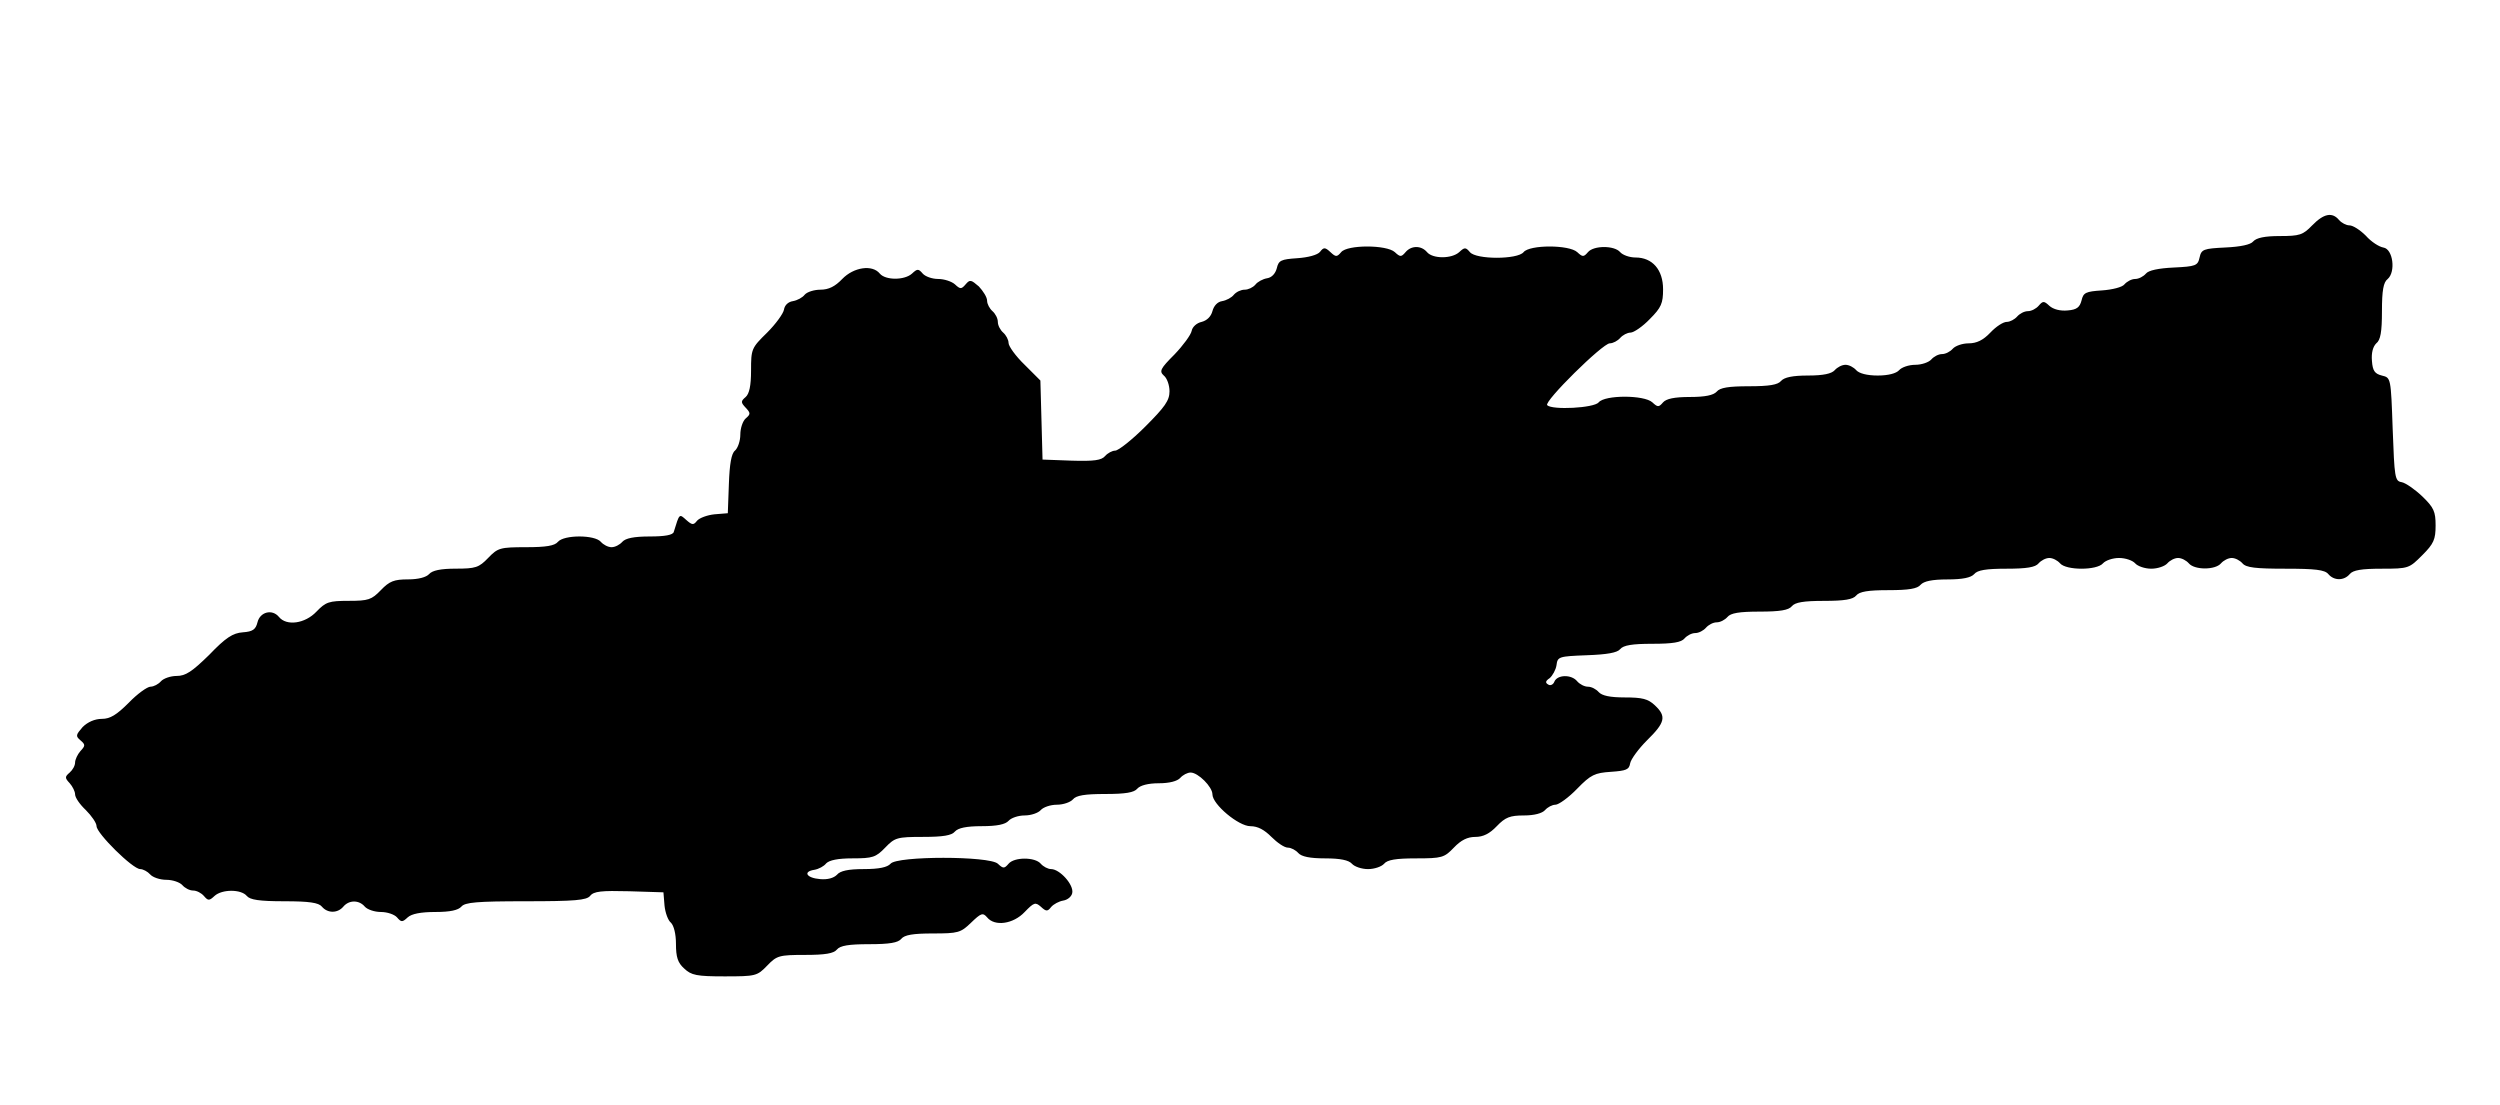<?xml version="1.0" standalone="no"?>
<!DOCTYPE svg PUBLIC "-//W3C//DTD SVG 20010904//EN"
 "http://www.w3.org/TR/2001/REC-SVG-20010904/DTD/svg10.dtd">
<svg version="1.0" xmlns="http://www.w3.org/2000/svg"
 width="699pt" height="309pt" viewBox="0 0 699 309"
 preserveAspectRatio="xMidYMid meet">
<g transform="translate(0,309) scale(0.1,-0.1)"
fill="#000000" stroke="none">
<path d="M6465 2460 c-26 -27 -35 -30 -91 -30 -42 0 -65 -5 -74 -15 -7 -9 -35
-15 -78 -17 -61 -3 -67 -5 -72 -28 -5 -23 -11 -25 -72 -28 -43 -2 -71 -8 -78
-17 -7 -8 -20 -15 -30 -15 -10 0 -23 -7 -30 -15 -6 -8 -34 -15 -63 -17 -45 -3
-52 -6 -57 -28 -5 -19 -13 -26 -39 -28 -20 -2 -40 3 -51 13 -15 14 -18 14 -30
0 -7 -8 -20 -15 -30 -15 -10 0 -23 -7 -30 -15 -7 -8 -20 -15 -29 -15 -10 0
-30 -13 -46 -30 -20 -21 -38 -30 -61 -30 -17 0 -37 -7 -44 -15 -7 -8 -20 -15
-30 -15 -10 0 -23 -7 -30 -15 -7 -8 -27 -15 -45 -15 -18 0 -38 -7 -45 -15 -8
-9 -30 -15 -60 -15 -30 0 -52 6 -60 15 -7 8 -20 15 -30 15 -10 0 -23 -7 -30
-15 -9 -10 -32 -15 -75 -15 -43 0 -66 -5 -75 -15 -9 -11 -33 -15 -90 -15 -57
0 -81 -4 -90 -15 -9 -10 -32 -15 -75 -15 -44 0 -66 -5 -75 -15 -12 -14 -15
-14 -30 0 -23 21 -133 21 -150 0 -13 -16 -130 -22 -144 -8 -10 10 155 173 175
173 9 0 22 7 29 15 7 8 20 15 29 15 9 0 34 17 54 38 32 32 37 44 37 83 0 55
-30 89 -77 89 -17 0 -36 7 -43 15 -16 19 -74 19 -90 0 -12 -14 -15 -14 -30 0
-23 21 -133 21 -150 0 -17 -21 -133 -21 -150 0 -12 14 -15 14 -30 0 -21 -19
-74 -19 -90 0 -16 19 -44 19 -60 0 -12 -14 -15 -14 -30 0 -23 21 -133 21 -150
0 -12 -14 -15 -14 -30 0 -15 14 -19 14 -29 1 -7 -9 -34 -16 -64 -18 -45 -3
-52 -6 -57 -28 -4 -15 -14 -26 -27 -28 -12 -2 -27 -10 -33 -18 -7 -8 -20 -14
-30 -14 -10 0 -23 -6 -30 -14 -6 -8 -21 -16 -33 -18 -13 -2 -23 -13 -27 -28
-4 -15 -15 -26 -30 -30 -14 -3 -26 -14 -28 -25 -2 -11 -24 -41 -48 -66 -40
-40 -43 -47 -30 -59 9 -7 16 -27 16 -44 0 -26 -13 -44 -68 -99 -37 -37 -75
-67 -84 -67 -8 0 -21 -7 -28 -15 -10 -12 -31 -15 -94 -13 l-81 3 -3 111 -3
110 -44 44 c-25 24 -45 52 -45 61 0 9 -7 22 -15 29 -8 7 -15 20 -15 30 0 10
-7 23 -15 30 -8 7 -15 20 -15 29 0 10 -11 27 -23 40 -22 19 -25 20 -37 6 -12
-14 -15 -14 -30 0 -9 8 -30 15 -47 15 -17 0 -36 7 -43 15 -12 14 -15 14 -30 0
-21 -19 -74 -19 -90 0 -21 26 -73 18 -105 -15 -20 -21 -38 -30 -61 -30 -17 0
-37 -6 -44 -14 -6 -8 -21 -16 -33 -18 -13 -2 -23 -11 -25 -24 -2 -11 -23 -40
-47 -64 -44 -43 -45 -46 -45 -106 0 -43 -5 -65 -15 -74 -14 -12 -14 -15 0 -30
14 -15 14 -18 0 -30 -8 -7 -15 -27 -15 -45 0 -18 -7 -38 -15 -45 -10 -8 -15
-37 -17 -93 l-3 -82 -37 -3 c-20 -2 -42 -10 -49 -18 -10 -13 -14 -12 -30 2
-20 18 -19 19 -35 -33 -2 -9 -25 -13 -67 -13 -45 0 -68 -5 -77 -15 -7 -8 -20
-15 -30 -15 -10 0 -23 7 -30 15 -17 20 -103 20 -120 0 -9 -11 -33 -15 -89 -15
-73 0 -79 -2 -106 -30 -26 -27 -35 -30 -91 -30 -42 0 -65 -5 -74 -15 -8 -9
-30 -15 -59 -15 -39 0 -52 -5 -76 -30 -26 -27 -35 -30 -90 -30 -55 0 -64 -3
-90 -30 -32 -34 -84 -41 -105 -15 -19 23 -53 14 -60 -15 -5 -20 -13 -26 -41
-28 -28 -2 -48 -15 -94 -63 -48 -47 -66 -59 -91 -59 -17 0 -37 -7 -44 -15 -7
-8 -20 -15 -29 -15 -9 0 -37 -20 -61 -45 -34 -34 -52 -45 -75 -45 -20 0 -40
-9 -54 -23 -19 -22 -20 -25 -6 -37 14 -12 14 -15 0 -30 -8 -9 -15 -24 -15 -32
0 -9 -7 -21 -15 -28 -14 -12 -14 -15 0 -30 8 -9 15 -23 15 -31 0 -9 13 -28 30
-44 16 -16 30 -36 30 -45 0 -20 101 -120 122 -120 8 0 21 -7 28 -15 7 -8 27
-15 45 -15 18 0 38 -7 45 -15 7 -8 20 -15 30 -15 10 0 23 -7 30 -15 12 -14 15
-14 30 0 21 19 74 19 90 0 9 -11 35 -15 105 -15 70 0 96 -4 105 -15 16 -19 44
-19 60 0 16 19 44 19 60 0 7 -8 27 -15 45 -15 18 0 38 -7 45 -15 12 -14 15
-14 30 0 11 10 37 15 77 15 42 0 64 5 73 15 10 12 43 15 180 15 138 0 170 3
180 15 10 13 32 15 109 13 l96 -3 3 -37 c2 -20 10 -42 18 -48 8 -8 14 -31 14
-59 0 -37 5 -53 23 -69 20 -19 35 -22 113 -22 87 0 91 1 119 30 27 28 33 30
106 30 56 0 80 4 89 15 9 11 33 15 90 15 57 0 81 4 90 15 9 11 33 15 88 15 71
0 78 2 107 30 28 27 33 29 45 15 21 -26 73 -19 105 15 26 27 30 28 45 15 15
-14 19 -14 29 -1 7 8 22 16 34 18 12 2 23 11 25 21 5 23 -35 67 -59 67 -9 0
-22 7 -29 15 -16 19 -74 19 -90 0 -12 -14 -15 -14 -30 0 -24 22 -282 22 -300
0 -9 -10 -32 -15 -75 -15 -44 0 -66 -5 -75 -16 -9 -9 -26 -14 -47 -12 -38 3
-49 21 -16 26 12 2 27 10 33 18 9 9 33 14 74 14 56 0 65 3 91 30 27 28 33 30
106 30 56 0 80 4 89 15 9 10 32 15 75 15 43 0 66 5 75 15 7 8 27 15 45 15 18
0 38 7 45 15 7 8 27 15 45 15 18 0 38 7 45 15 9 11 33 15 90 15 57 0 81 4 90
15 8 9 30 15 60 15 30 0 52 6 60 15 7 8 20 15 29 15 21 0 61 -40 61 -61 0 -28
73 -89 106 -89 21 0 39 -10 59 -30 16 -16 36 -30 46 -30 9 0 22 -7 29 -15 9
-10 32 -15 75 -15 43 0 66 -5 75 -15 7 -8 27 -15 45 -15 18 0 38 7 45 15 9 11
33 15 89 15 73 0 79 2 106 30 20 21 38 30 60 30 22 0 40 9 60 30 24 25 37 30
76 30 29 0 51 6 59 15 7 8 20 15 29 15 9 0 37 20 61 45 38 39 49 44 94 47 43
3 51 6 54 24 2 11 23 40 47 64 51 50 55 67 22 98 -19 18 -35 22 -84 22 -42 0
-64 5 -73 15 -7 8 -20 15 -30 15 -10 0 -23 7 -30 15 -16 20 -56 19 -64 -1 -3
-8 -11 -12 -17 -8 -9 5 -8 10 4 18 8 7 17 23 19 36 3 24 6 25 85 28 56 2 85 7
93 17 9 11 34 15 90 15 57 0 81 4 90 15 7 8 20 15 30 15 10 0 23 7 30 15 7 8
20 15 30 15 10 0 23 7 30 15 9 11 33 15 90 15 57 0 81 4 90 15 9 11 33 15 90
15 57 0 81 4 90 15 9 11 33 15 90 15 57 0 81 4 90 15 9 10 32 15 75 15 43 0
66 5 75 15 9 11 33 15 90 15 57 0 81 4 90 15 7 8 20 15 30 15 10 0 23 -7 30
-15 17 -20 103 -20 120 0 7 8 27 15 45 15 18 0 38 -7 45 -15 7 -8 27 -15 45
-15 18 0 38 7 45 15 7 8 20 15 30 15 10 0 23 -7 30 -15 16 -19 74 -19 90 0 7
8 20 15 30 15 10 0 23 -7 30 -15 10 -12 37 -15 120 -15 83 0 110 -3 120 -15
16 -19 44 -19 60 0 9 11 33 15 89 15 76 0 77 1 114 38 32 32 37 44 37 83 0 39
-5 50 -37 81 -21 20 -47 38 -58 40 -19 3 -20 13 -25 148 -5 144 -5 144 -30
150 -20 5 -26 13 -28 41 -2 23 3 40 12 49 12 9 16 32 16 90 0 58 4 81 16 90
23 20 15 84 -12 88 -12 2 -34 16 -49 33 -16 16 -36 29 -46 29 -9 0 -22 7 -29
15 -19 23 -43 18 -75 -15z"/>
</g>
</svg>
